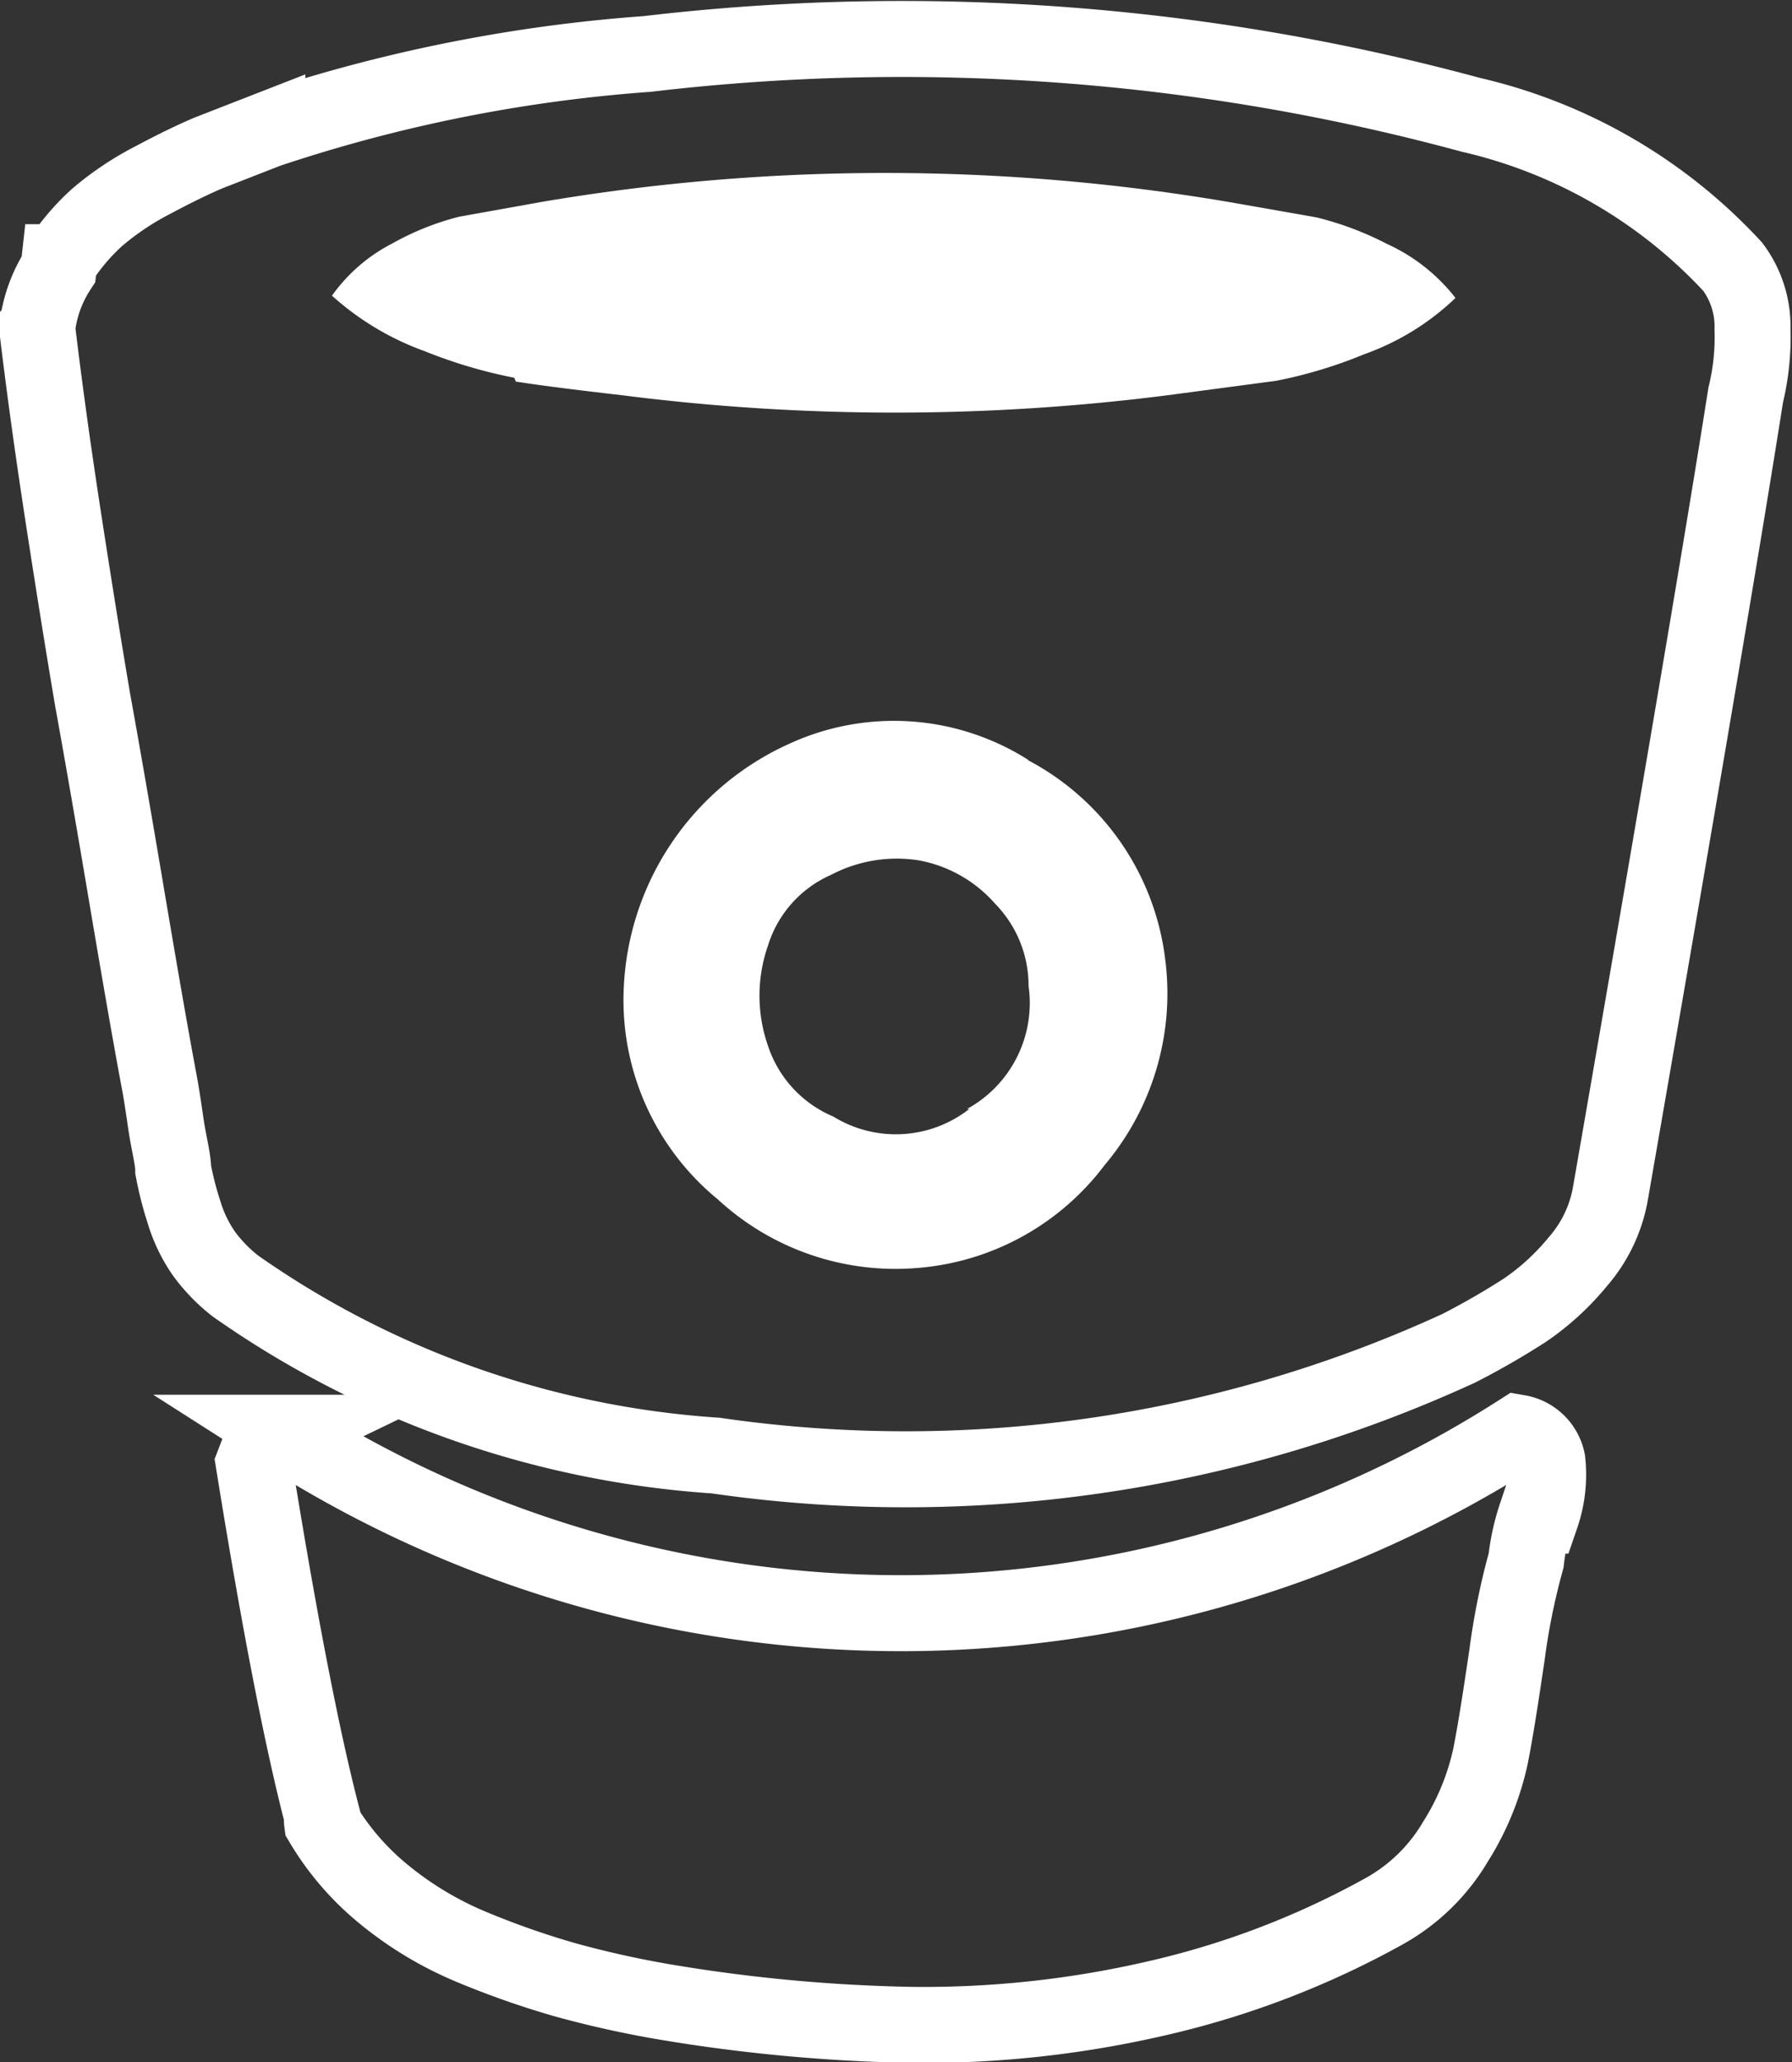 <svg id="Element" xmlns="http://www.w3.org/2000/svg" viewBox="0 0 23.59 27.13">
  <rect x="0" y="0" width="23.59" height="27.13" fill="#333333" stroke="none"/>
  <defs>
    <style>
      .cls-1 {
        fill: #fff;
      }

      .cls-2 {
        fill: none;
        stroke: #fff;
        stroke-miterlimit: 10;
      }
    </style>
  </defs>
  <title>25</title>
  <g>
    <path class="cls-1" d="M768.81,2047.9q0.44,0.07,1.4.18a28.33,28.33,0,0,0,7.18,0l1.43-.19a6.12,6.12,0,0,0,1.16-.35,3.36,3.36,0,0,0,1.2-.74,2.4,2.4,0,0,0-.9-0.71,4.19,4.19,0,0,0-.93-0.35l-1.14-.2a27,27,0,0,0-9.08,0l-1.06.19a3.58,3.58,0,0,0-.88.35,2.22,2.22,0,0,0-.8.69,3.69,3.69,0,0,0,1.22.73,6.48,6.48,0,0,0,1.18.35h0Zm0,0" transform="translate(-762.02 -2042.88)"/>
    <path class="cls-2" d="M782.24,2062.82a2.84,2.84,0,0,0-.13.59,9,9,0,0,0-.25,1.23c-0.08.54-.15,1-0.22,1.35a3.49,3.49,0,0,1-.46,1.12,2.5,2.5,0,0,1-.93.91,11.39,11.39,0,0,1-3,1.15,13.61,13.61,0,0,1-3.24.35,21.92,21.92,0,0,1-3.23-.3,13.39,13.39,0,0,1-1.31-.29,11.2,11.2,0,0,1-1.23-.43,4.6,4.6,0,0,1-1.17-.7,3.56,3.56,0,0,1-.81-0.94,0.34,0.34,0,0,1,0-.09q-0.4-1.54-.9-4.64l0.1-.26,0.29-.14a15.11,15.11,0,0,0,16.26,0,0.47,0.47,0,0,1,.38.37,1.66,1.66,0,0,1-.08.72h0Zm-19.44-16.49a2.86,2.86,0,0,1,.51-0.6,3.85,3.85,0,0,1,.72-0.48c0.3-.16.55-0.28,0.74-0.36l0.77-.3a20.36,20.36,0,0,1,5-1,28.61,28.61,0,0,1,10.84.8,6.76,6.76,0,0,1,3.45,2,1.31,1.31,0,0,1,.26.82,3.22,3.22,0,0,1-.09.87q-0.42,2.68-1.78,10.5a1.85,1.85,0,0,1-.43.9,3.3,3.3,0,0,1-.7.64,10,10,0,0,1-.87.5,17.44,17.44,0,0,1-9.78,1.41,12.42,12.42,0,0,1-6.32-2.23,2.15,2.15,0,0,1-.41-0.42,1.92,1.92,0,0,1-.27-0.56,4.36,4.36,0,0,1-.14-0.55c0-.14-0.06-0.35-0.1-0.63s-0.07-.46-0.09-0.56q-0.15-.8-0.42-2.4t-0.45-2.59q-0.17-1-.38-2.36t-0.35-2.53a1.79,1.79,0,0,1,.28-0.78h0Zm0,0" transform="translate(-762.02 -2042.88)"/>
    <path class="cls-1" d="M775.56,2052.88a3.3,3.3,0,0,0-3.16-.21,3.7,3.7,0,0,0-2.17,3.5,3.39,3.39,0,0,0,1.24,2.49,3.45,3.45,0,0,0,2.65.9,3.42,3.42,0,0,0,2.44-1.35,3.5,3.5,0,0,0,.8-2.7,3.43,3.43,0,0,0-1.81-2.63h0Zm-0.78,4.59a1.57,1.57,0,0,1-1.79.1,1.53,1.53,0,0,1-.86-0.93,2,2,0,0,1,0-1.32,1.5,1.5,0,0,1,.83-0.93,1.86,1.86,0,0,1,1.16-.19,1.76,1.76,0,0,1,1,.57,1.54,1.54,0,0,1,.44,1.08,1.59,1.59,0,0,1-.81,1.62h0Zm0,0" transform="translate(-762.02 -2042.88)"/>
  </g>
</svg>
